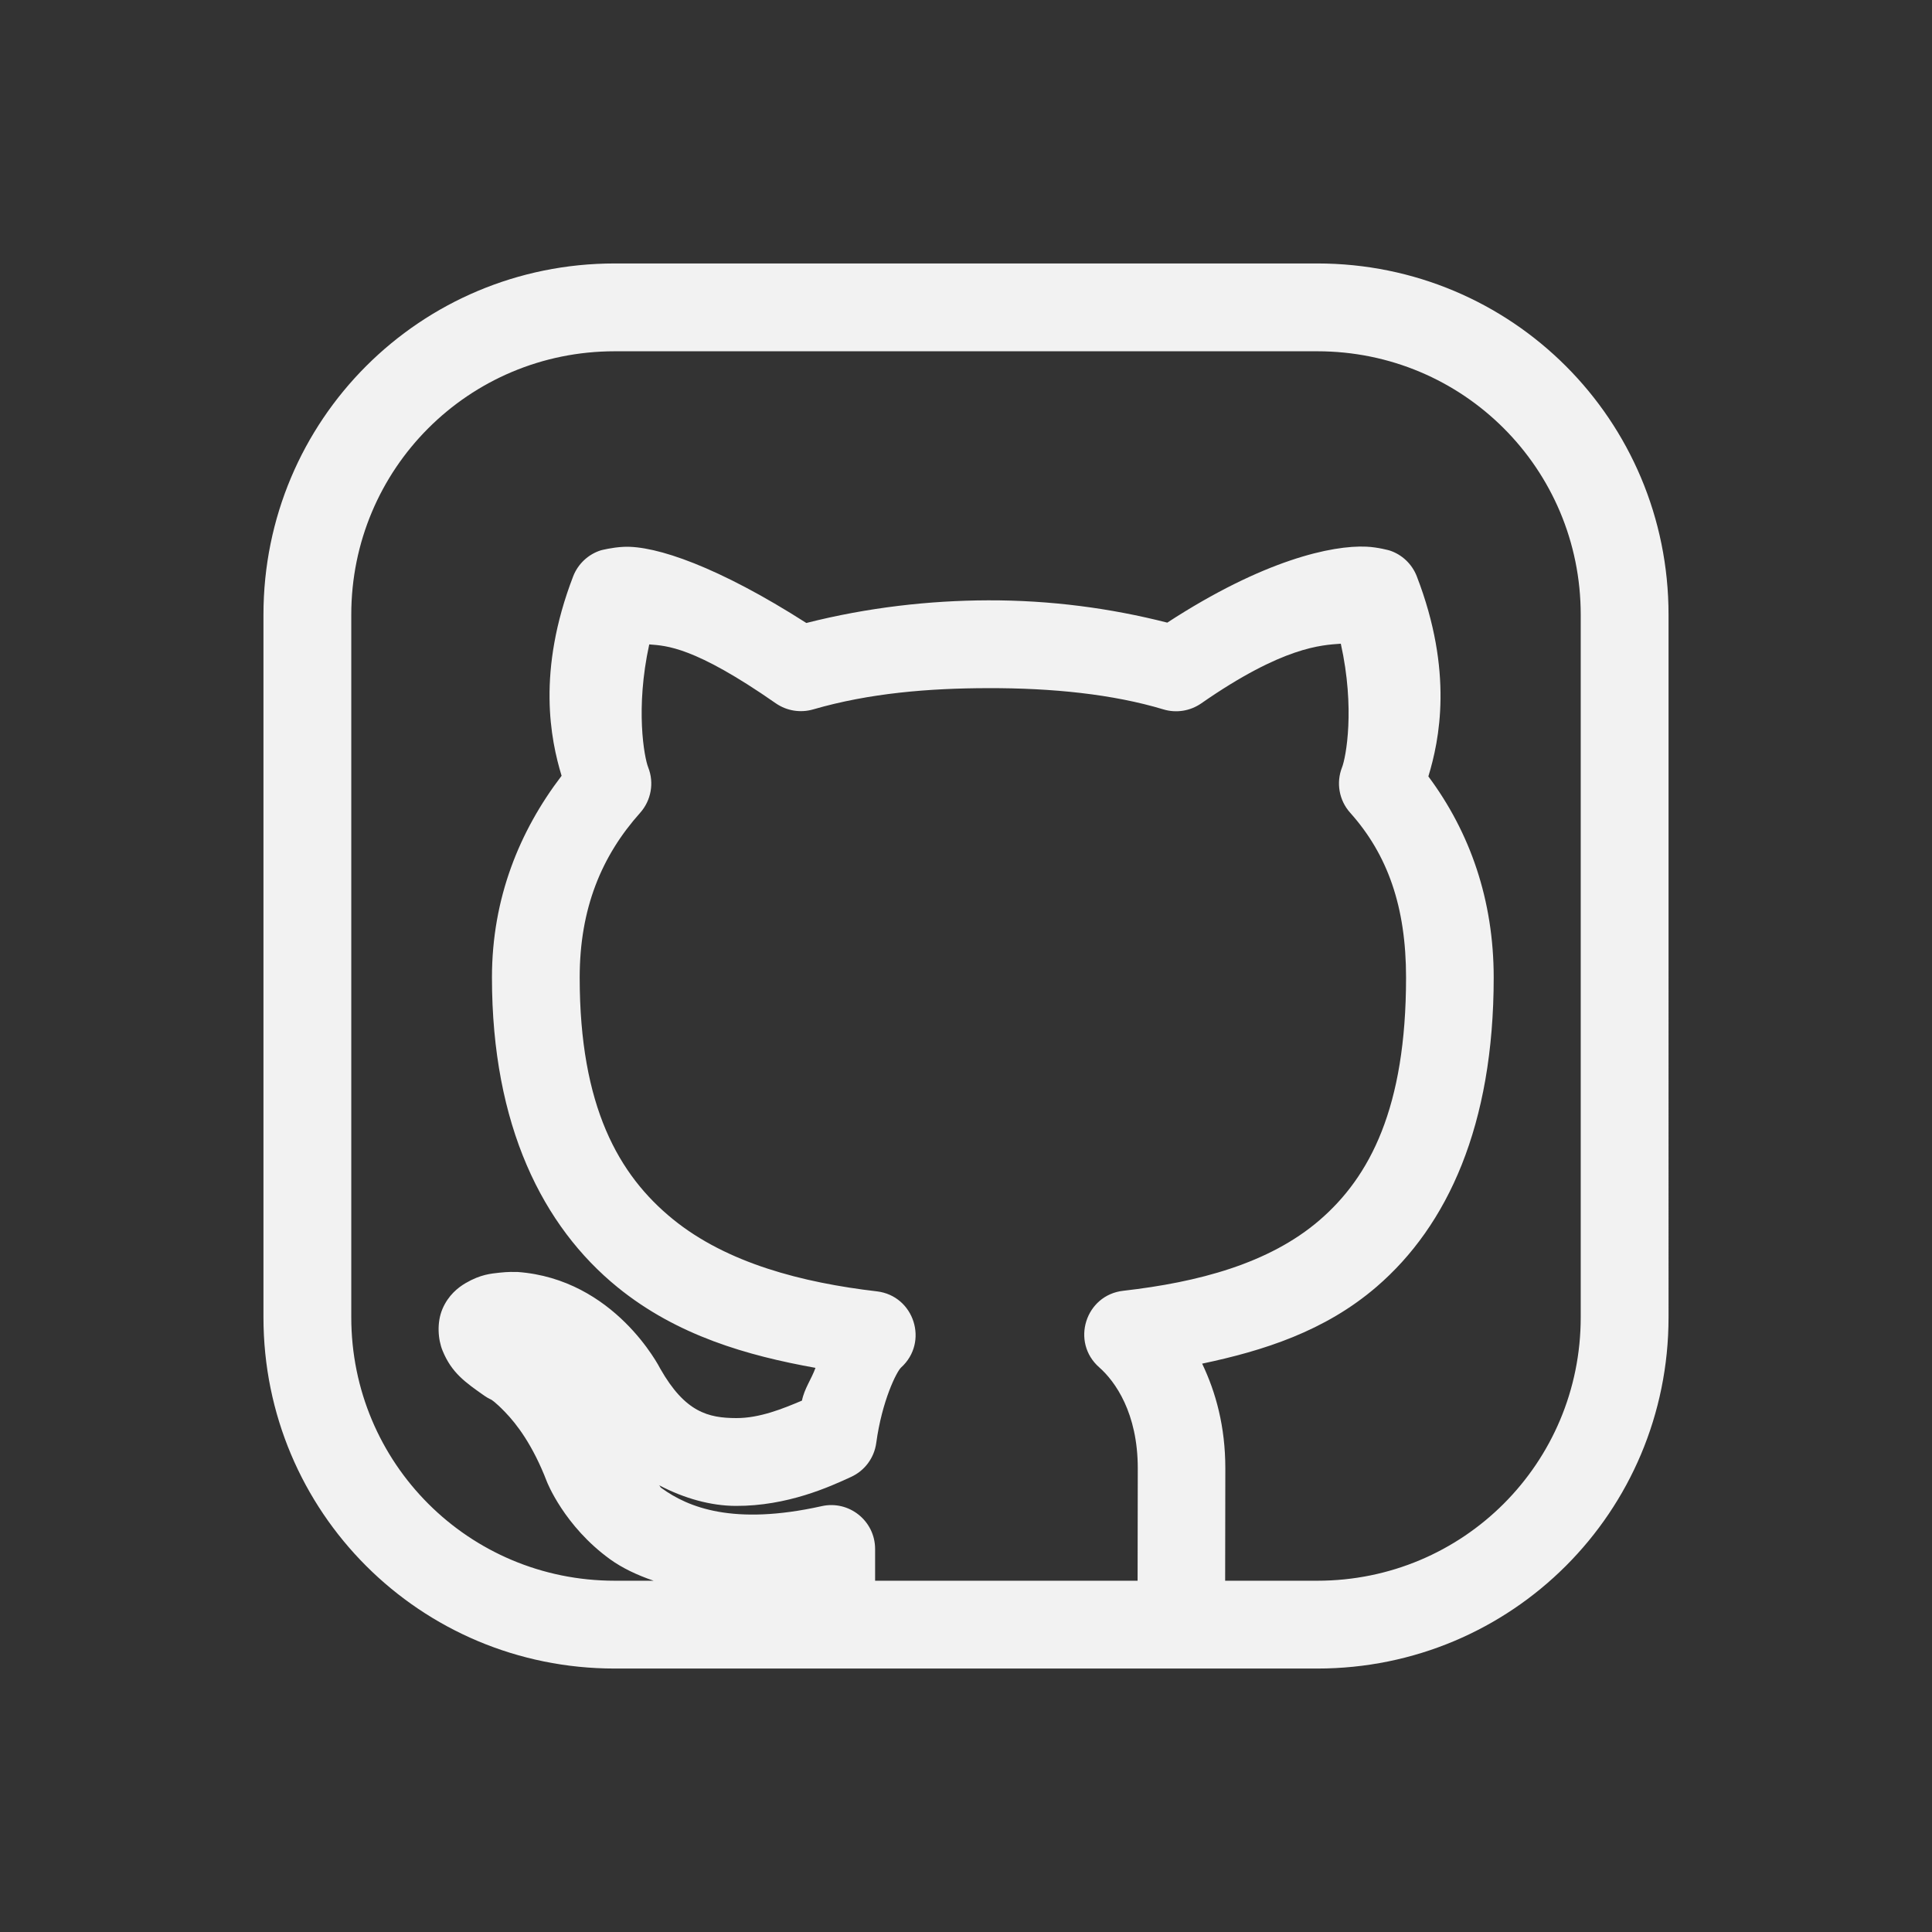 <?xml version="1.0" encoding="UTF-8" standalone="no"?>
<svg
   width="22"
   height="22"
   version="1.1"
   id="svg1"
   sodipodi:docname="github-desktop-symbolic.svg"
   inkscape:version="1.4.2 (ebf0e940d0, 2025-05-08)"
   xmlns:inkscape="http://www.inkscape.org/namespaces/inkscape"
   xmlns:sodipodi="http://sodipodi.sourceforge.net/DTD/sodipodi-0.dtd"
   xmlns="http://www.w3.org/2000/svg"
   xmlns:svg="http://www.w3.org/2000/svg">
  <rect width="100%" height="100%" fill="#333333" stroke="none"/>
  <defs
     id="defs1">
    <style
       id="current-color-scheme"
       type="text/css">
        .ColorScheme-Text { color:#f2f2f2; }
        .ColorScheme-NeutralText { color:#f67400; }
        .ColorScheme-PositiveText { color:#37c837; }
        .ColorScheme-NegativeText { color:#f44336; }
        .ColorScheme-Highlight { color:#3daee9; }
     </style>
  </defs>
  <sodipodi:namedview
     id="namedview1"
     pagecolor="#ffffff"
     bordercolor="#000000"
     borderopacity="0.25"
     inkscape:showpageshadow="2"
     inkscape:pageopacity="0.0"
     inkscape:pagecheckerboard="0"
     inkscape:deskcolor="#d1d1d1"
     inkscape:zoom="35.727273"
     inkscape:cx="10.986005"
     inkscape:cy="11"
     inkscape:window-width="1920"
     inkscape:window-height="1011"
     inkscape:window-x="0"
     inkscape:window-y="0"
     inkscape:window-maximized="1"
     inkscape:current-layer="svg1" />
  <path
     id="path1"
     style="fill:currentColor"
     class="ColorScheme-Text"
     d="M 7,3 C 4.784,3 3,4.784 3,7 v 8 c 0,2.216 1.784,4 4,4 h 8 c 2.216,0 4,-1.784 4,-4 V 7 C 19,4.784 17.216,3 15,3 Z m 0,1 h 8 c 1.662,0 3,1.338 3,3 v 8 c 0,1.662 -1.338,3 -3,3 h -1.049 c 8.78e-4,-0.452 0.002,-0.947 0.002,-1.281 0,-0.474 -0.108,-0.865 -0.264,-1.191 0.698,-0.147 1.398,-0.369 1.986,-0.875 0.81,-0.697 1.334,-1.841 1.334,-3.521 0,-0.883 -0.269,-1.653 -0.744,-2.291 C 16.39,8.431 16.553,7.65 16.133,6.562 16.079,6.423 15.965,6.314 15.822,6.268 c 0,0 -0.13,-0.037 -0.262,-0.043 -0.39,-0.018 -1.17,0.15 -2.268,0.865 C 12.645,6.925 11.962,6.834 11.25,6.836 10.588,6.838 9.883,6.916 9.182,7.094 8.184,6.456 7.466,6.209 7.1,6.227 6.97,6.233 6.844,6.266 6.844,6.266 6.699,6.311 6.582,6.421 6.527,6.562 6.11,7.646 6.27,8.423 6.395,8.834 5.915,9.463 5.602,10.229 5.602,11.131 c 0,1.686 0.579,2.835 1.43,3.527 0.679,0.552 1.48,0.779 2.254,0.918 -0.045,0.127 -0.126,0.234 -0.154,0.373 -0.215,0.091 -0.481,0.2 -0.748,0.199 -0.318,-0.001 -0.583,-0.066 -0.865,-0.562 -0.009,-0.017 -0.519,-1.022 -1.627,-1.102 -0.01,-2.86e-4 -0.02,-2.86e-4 -0.029,0 0,0 -0.079,-0.003 -0.174,0.008 -0.095,0.011 -0.214,0.018 -0.387,0.119 -0.086,0.05 -0.198,0.139 -0.264,0.295 -0.066,0.156 -0.05,0.349 0.002,0.475 0.103,0.252 0.259,0.36 0.475,0.512 0.022,0.016 0.046,0.029 0.07,0.041 h 0.002 c 0.008,0.004 0.049,0.026 0.164,0.145 0.131,0.135 0.315,0.374 0.475,0.789 0.001,0.004 0.197,0.509 0.723,0.889 C 7.084,17.854 7.252,17.935 7.443,18 H 7 C 5.338,18 4,16.662 4,15 V 7 C 4,5.338 5.338,4 7,4 Z m 8.268,3.33 c 0.164,0.736 0.059,1.294 0.014,1.408 -0.069,0.175 -0.034,0.375 0.092,0.516 0.427,0.477 0.637,1.071 0.637,1.877 0,1.483 -0.412,2.27 -0.986,2.764 -0.574,0.494 -1.383,0.706 -2.232,0.803 -0.433,0.047 -0.603,0.586 -0.275,0.873 0.18,0.159 0.438,0.518 0.438,1.148 0,0.334 -6.99e-4,0.82 -0.002,1.281 H 9.965 c -2.24e-4,-0.124 3.83e-4,-0.285 0,-0.363 -10e-4,-0.32 -0.298,-0.556 -0.609,-0.486 -1.007,0.224 -1.521,0.013 -1.822,-0.205 -0.006,-0.004 -0.011,-0.009 -0.014,-0.012 v -0.002 c -6.378e-4,-0.001 -0.003,-0.005 -0.004,-0.006 v -0.002 l -0.002,-0.002 -0.002,-0.002 -0.002,-0.002 c -0.002,-0.002 -0.003,-0.004 -0.006,-0.006 0.29,0.153 0.595,0.235 0.873,0.236 0.588,0.003 1.072,-0.218 1.314,-0.33 0.156,-0.071 0.264,-0.217 0.287,-0.387 0.065,-0.479 0.232,-0.813 0.283,-0.859 0.318,-0.288 0.15,-0.816 -0.275,-0.867 -0.848,-0.099 -1.707,-0.32 -2.324,-0.822 -0.617,-0.502 -1.061,-1.282 -1.061,-2.752 0,-0.787 0.25,-1.385 0.688,-1.875 0.126,-0.141 0.162,-0.342 0.092,-0.518 -0.045,-0.114 -0.148,-0.669 0.012,-1.4 0.193,0.016 0.506,0.019 1.443,0.672 0.124,0.085 0.279,0.11 0.424,0.068 0.641,-0.186 1.319,-0.241 1.992,-0.242 0.733,-0.002 1.421,0.069 1.996,0.242 0.146,0.044 0.304,0.019 0.43,-0.068 0.936,-0.651 1.374,-0.664 1.59,-0.68 z" />
</svg>
